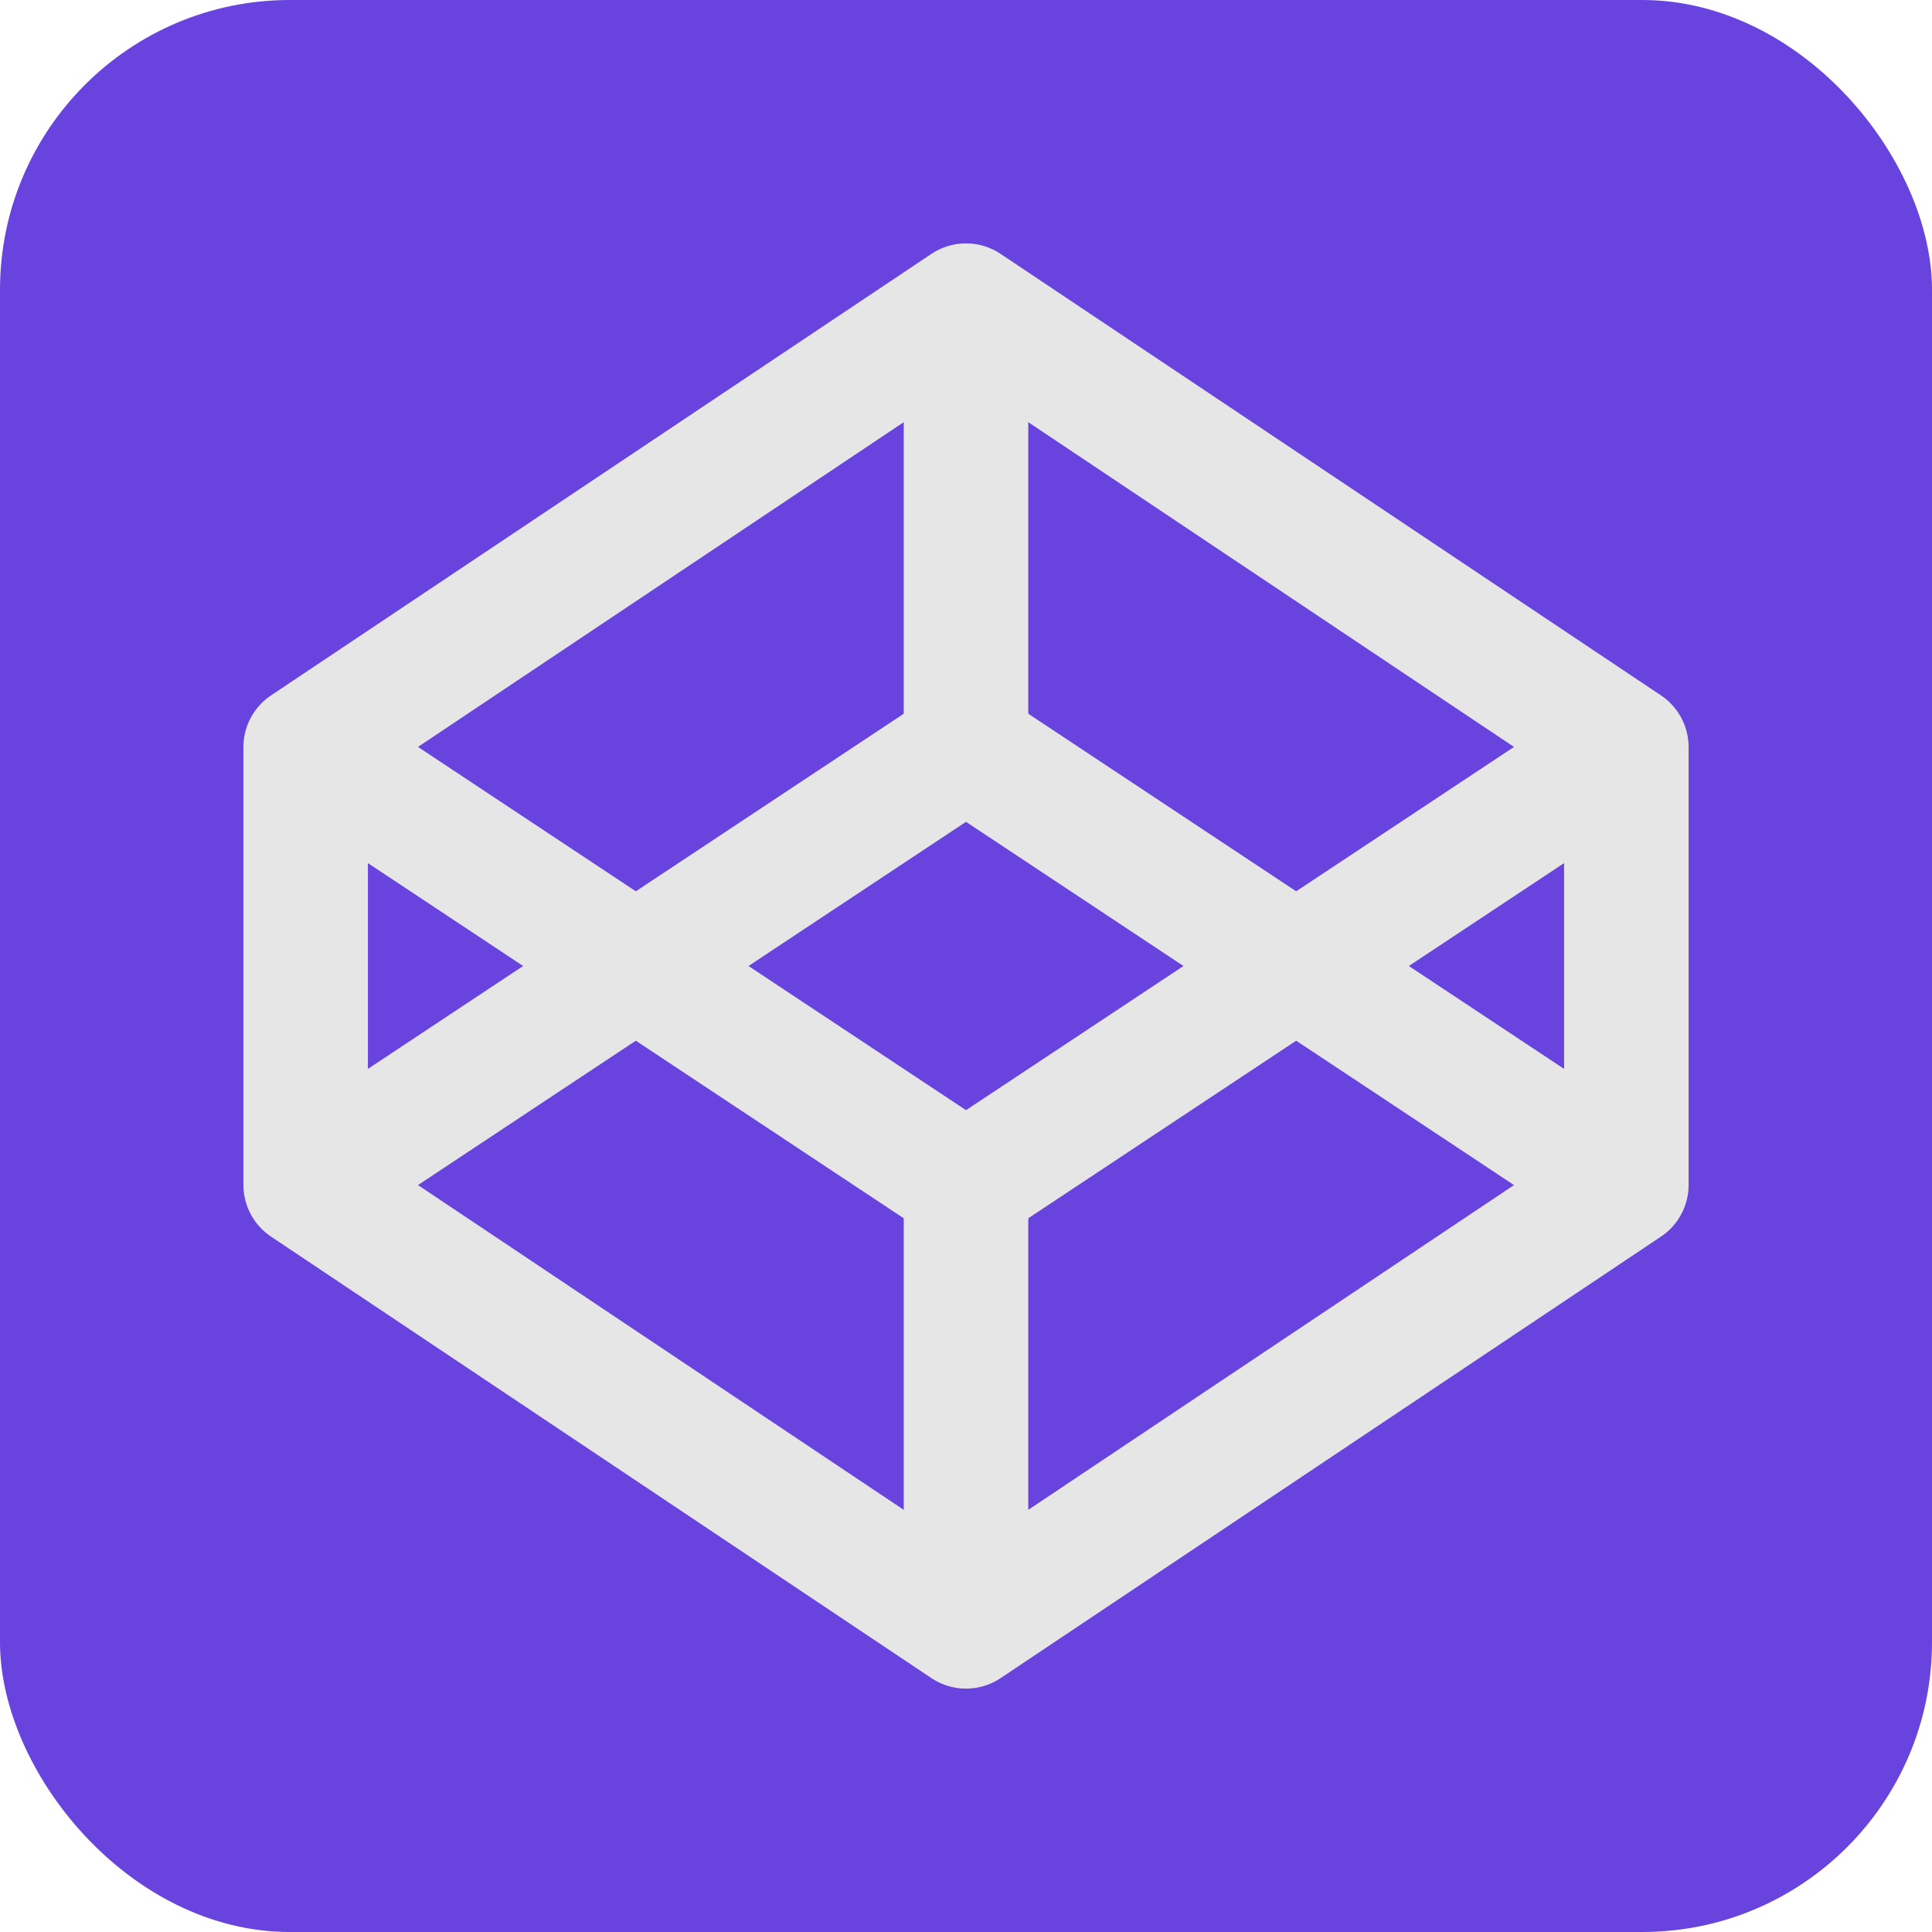 <svg xmlns="http://www.w3.org/2000/svg" viewBox="0 0 512 512">
	<title>Enipx</title>
	<rect class="icon" fill="#6843dd" width="512" height="512" rx="15%"/>
	<g fill="none" stroke="#e6e6e6" stroke-linejoin="round" stroke-width="33"><path d="M81 198v116l175 117 175-117V198L256 81z"/><path d="M81 198l175 116 175-116M256 81v117"/><path d="M81 314l175-116 175 116M256 431V314"/></g>
</svg>